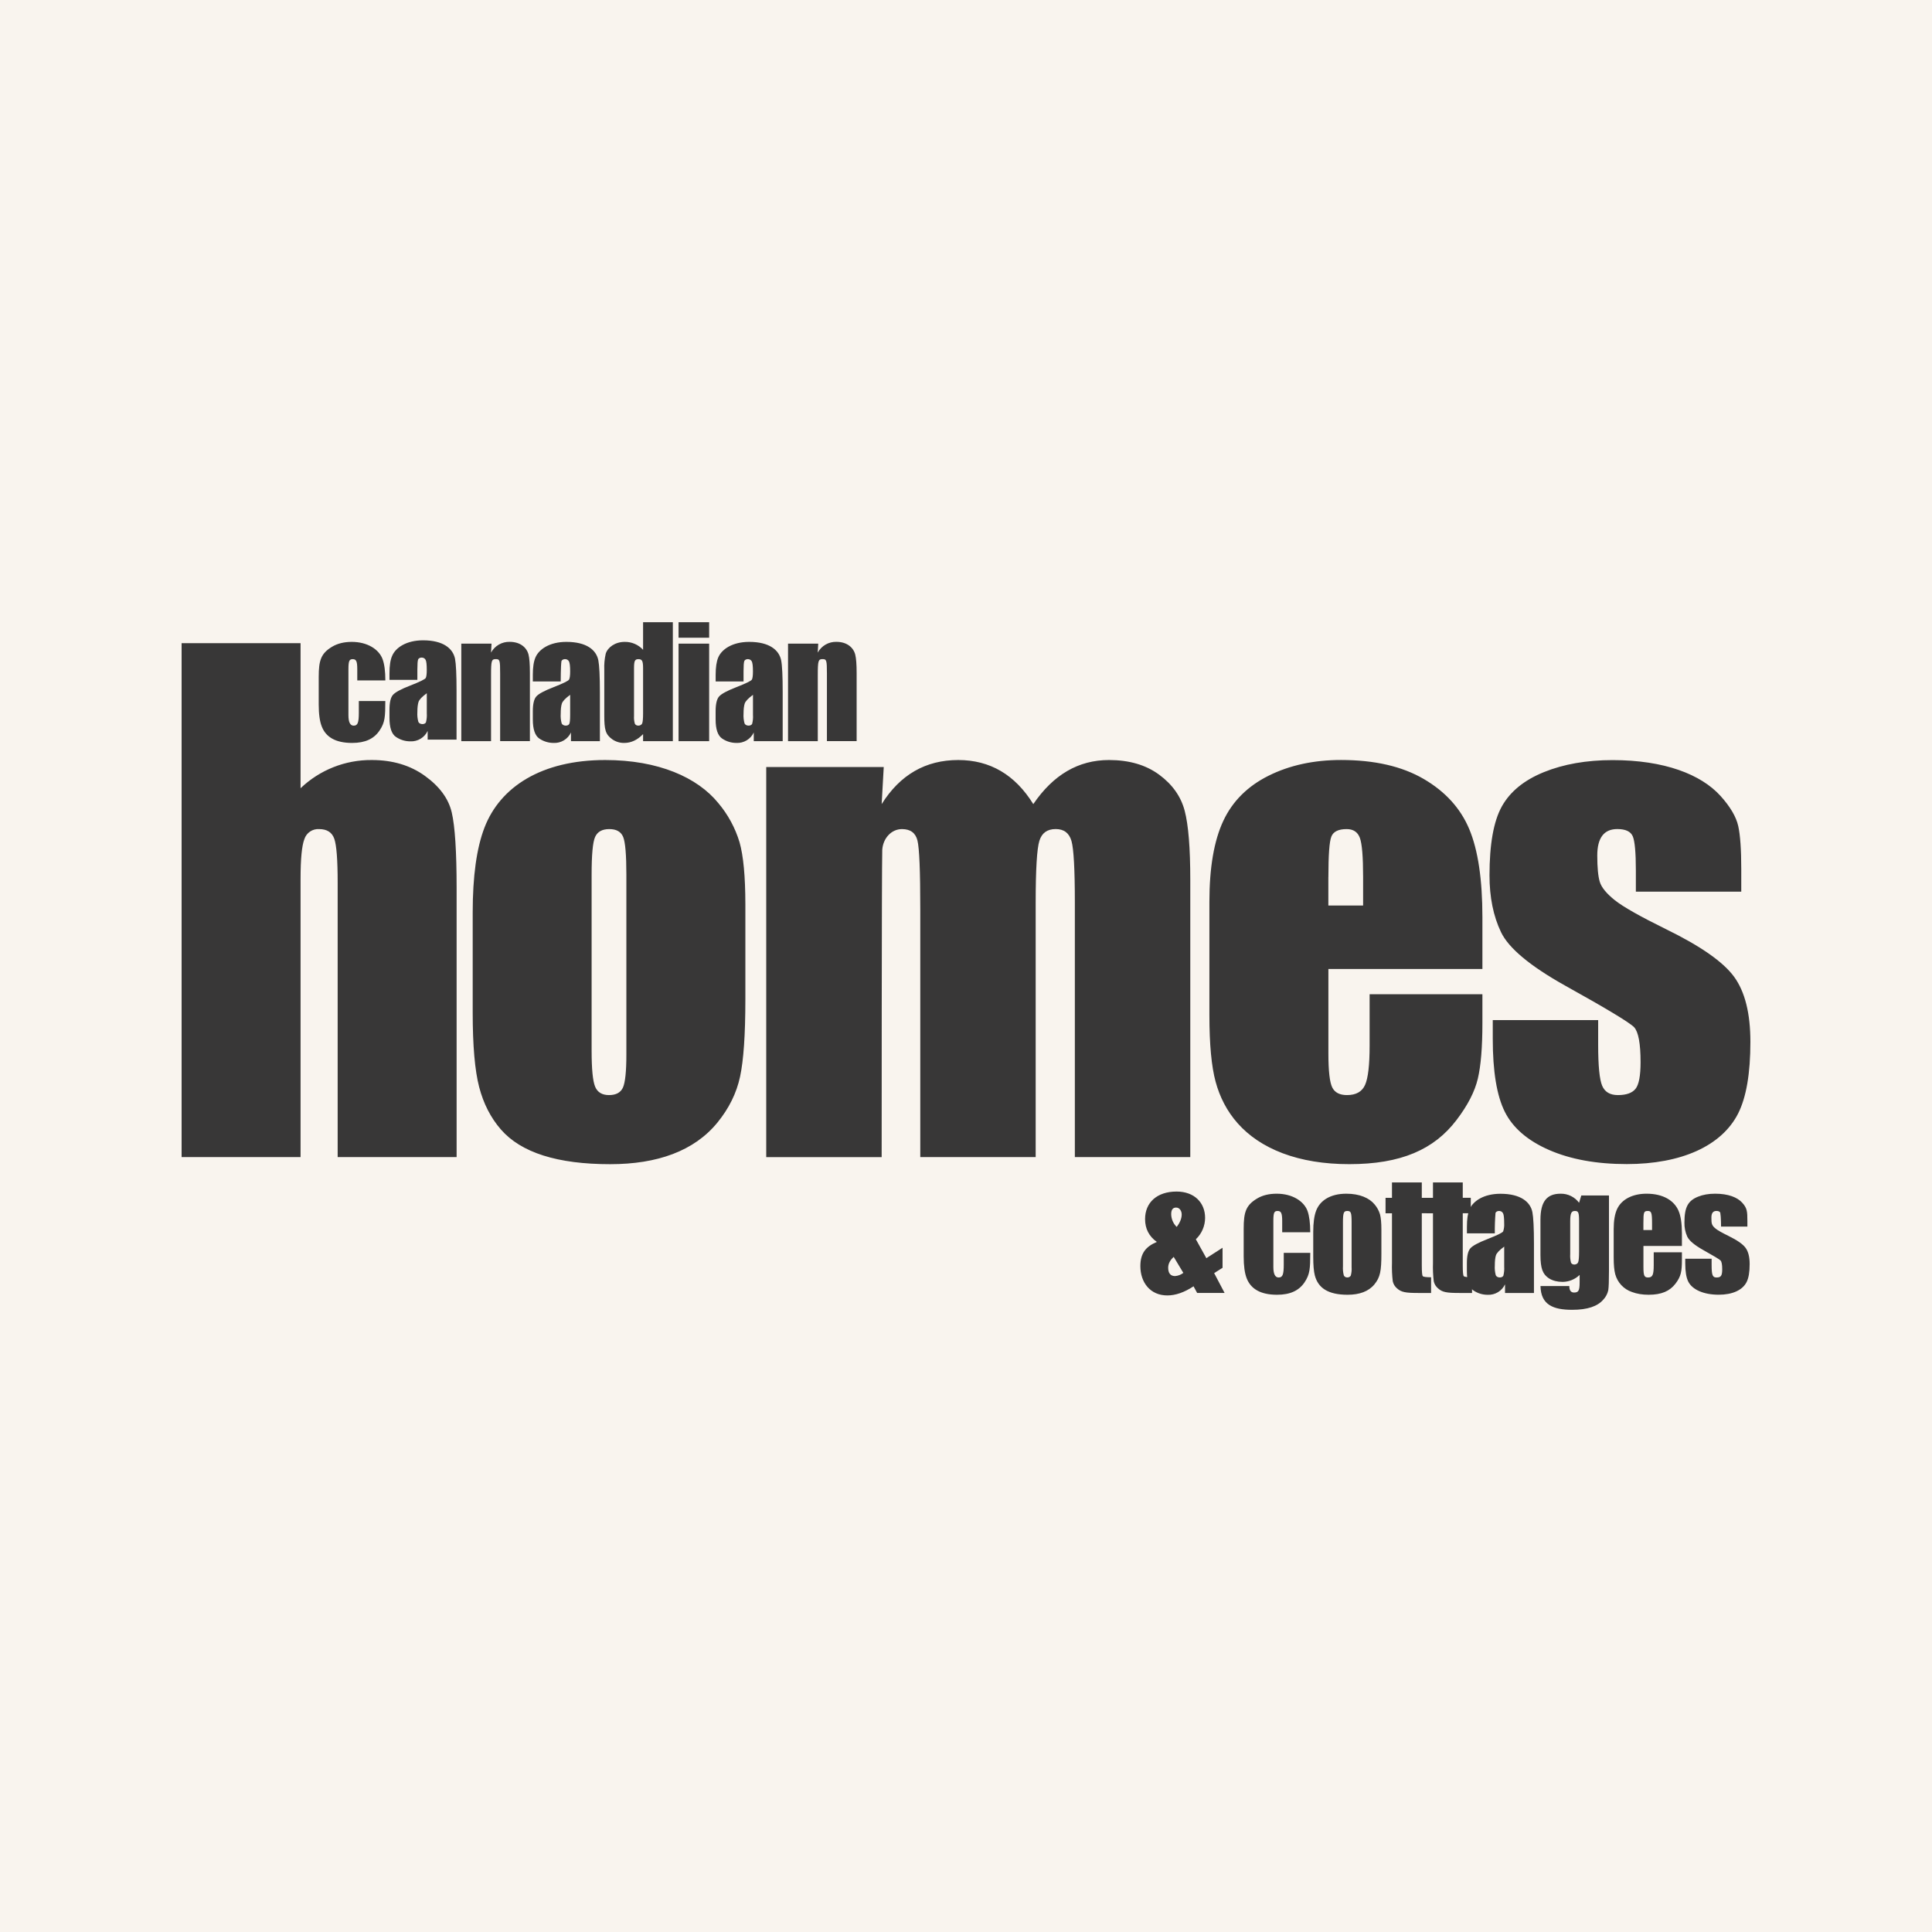 <svg width="500" height="500" viewBox="0 0 500 500" fill="none" xmlns="http://www.w3.org/2000/svg">
<rect width="500" height="500" fill="#F9F4EE"/>
<g clip-path="url(#clip0)">
<path d="M47 166.453H77.785V203.996C82.741 199.255 89.356 196.635 96.219 196.694C101.602 196.694 106.196 198.066 109.973 200.801C113.76 203.535 116.086 206.692 116.913 210.27C117.749 213.839 118.172 220.373 118.172 229.852V299.459H87.387V228.403C87.387 222.522 87.098 218.742 86.512 217.073C85.926 215.403 84.619 214.569 82.581 214.569C81.748 214.516 80.922 214.742 80.232 215.211C79.543 215.68 79.03 216.366 78.775 217.159C78.112 218.876 77.785 222.302 77.785 227.415V299.449H47V166.453ZM161.23 281.431C160.634 282.755 159.433 283.408 157.607 283.408C155.829 283.408 154.627 282.688 154.022 281.239C153.416 279.791 153.109 276.692 153.109 271.923V226.36C153.109 221.189 153.407 217.927 154.022 216.583C154.637 215.24 155.848 214.569 157.684 214.569C159.519 214.569 160.702 215.24 161.269 216.583C161.826 217.927 162.105 221.189 162.105 226.36V272.921C162.105 277.267 161.807 280.107 161.23 281.431ZM191.4 217.994C190.277 214.255 188.396 210.787 185.873 207.805C180.482 201.204 170.428 196.694 156.617 196.694C140.162 196.694 129.426 203.641 125.38 214.194C123.342 219.471 122.333 226.792 122.333 236.175V262.041C122.333 270.618 122.891 277.047 124.006 281.326C125.121 285.605 126.985 289.26 129.609 292.282C134.838 298.317 144.305 301.291 157.914 301.291C170.101 301.291 179.645 297.895 185.662 290.527C188.661 286.852 190.612 282.899 191.525 278.658C192.438 274.427 192.899 267.769 192.899 258.693V233.968C192.89 226.811 192.39 221.486 191.4 217.994V217.994ZM198.301 198.508H228.711L228.173 208.102C232.94 200.503 239.543 196.694 247.991 196.694C256.219 196.694 262.697 200.494 267.416 208.102C272.596 200.503 279.074 196.694 287.003 196.694C292.232 196.694 296.567 197.961 299.998 200.494C303.429 203.027 305.621 206.135 306.591 209.81C307.562 213.484 308.043 219.462 308.043 227.722V299.459H278.171V233.652C278.171 225.036 277.882 219.692 277.296 217.639C276.7 215.586 275.355 214.559 273.211 214.559C271.02 214.559 269.617 215.576 268.992 217.6C268.358 219.634 268.031 224.978 268.031 233.652V299.449H238.168V235.331C238.168 225.439 237.928 219.51 237.438 217.533C236.948 215.557 235.622 214.569 233.43 214.569C230.681 214.569 228.528 216.948 228.327 219.932C228.173 224.614 228.173 299.468 228.173 299.468H198.301V198.508ZM343.787 226.964C343.787 221.285 344.037 217.792 344.556 216.507C345.065 215.211 346.382 214.569 348.516 214.569C350.246 214.569 351.38 215.336 351.937 216.852C352.495 218.377 352.773 221.745 352.773 226.974V234.352H343.777V226.964H343.787V226.964ZM380.252 214.597C377.994 209.196 374.053 204.859 368.44 201.587C362.827 198.316 355.705 196.685 347.055 196.685C340 196.685 333.743 198.047 328.313 200.753C322.882 203.458 318.961 207.363 316.577 212.467C314.194 217.572 312.992 224.527 312.992 233.354V262.789C312.992 270.292 313.531 276.01 314.597 279.944C316.722 287.802 321.998 294.7 331.975 298.471C336.953 300.342 342.691 301.282 349.198 301.282C362.596 301.282 371.15 297.482 376.936 289.874C379.839 286.075 381.675 282.496 382.463 279.148C383.251 275.799 383.645 271.012 383.645 264.766V257.311H354.455V270.628C354.455 275.646 354.061 279.033 353.273 280.788C352.485 282.544 350.928 283.408 348.593 283.408C346.718 283.408 345.44 282.755 344.787 281.431C344.123 280.107 343.787 277.171 343.787 272.604V250.768H383.645V237.384C383.645 227.598 382.511 219.999 380.252 214.597V214.597ZM450.636 224.911V230.764H423.359V225.285C423.359 220.623 423.09 217.667 422.551 216.42C422.013 215.183 420.687 214.559 418.553 214.559C415.103 214.559 413.373 216.842 413.373 221.4C413.373 224.499 413.584 226.763 414.017 228.202C414.449 229.651 415.747 231.234 417.9 232.961C420.062 234.688 424.493 237.192 431.202 240.492C440.14 244.858 446.003 248.964 448.8 252.811C451.597 256.668 453 262.271 453 269.621C453 277.833 451.933 284.031 449.799 288.224C445.522 296.581 435.113 301.263 420.994 301.263C413.171 301.263 406.472 300.044 400.907 297.617C395.351 295.189 391.517 291.889 389.441 287.725C387.365 283.561 386.326 277.277 386.326 268.863V263.998H413.603V270.398C413.603 275.819 413.949 279.349 414.632 280.971C415.314 282.602 416.679 283.408 418.707 283.408C420.898 283.408 422.417 282.861 423.282 281.777C424.147 280.692 424.579 278.39 424.579 274.897C424.579 270.081 424.022 267.059 422.907 265.84C421.734 264.632 415.766 261.024 405.001 255.047C395.957 249.981 390.44 245.376 388.46 241.241C386.48 237.106 385.481 232.203 385.481 226.523C385.481 218.464 386.548 212.515 388.681 208.687C390.825 204.859 394.438 201.904 399.542 199.832C404.646 197.759 410.576 196.714 417.342 196.714C430.759 196.714 440.236 200.417 445.273 205.991C447.791 208.783 449.309 211.374 449.848 213.753C450.376 216.113 450.636 219.836 450.636 224.911V224.911Z" fill="#383737"/>
<path d="M99.728 176.096H92.462V173.199C92.462 171.155 92.193 170.589 91.299 170.589C90.424 170.589 90.174 170.973 90.174 173.199V185.105C90.174 186.909 90.636 187.801 91.53 187.801C92.568 187.801 92.865 187.034 92.865 184.434V181.421H99.718C99.699 185.451 99.67 186.938 98.229 189.058C96.797 191.188 94.528 192.272 91.135 192.272C86.791 192.272 84.331 190.718 83.283 188.041C82.745 186.698 82.485 184.798 82.485 182.342V175.175C82.485 170.896 83.072 169.121 85.897 167.404C87.301 166.55 89.021 166.118 91.039 166.118C95.047 166.118 98.075 168.018 99.017 170.608C99.488 171.894 99.728 173.736 99.728 176.096V176.096ZM110.233 186.947C109.935 187.571 108.599 187.552 108.272 186.823C108.043 185.999 107.956 185.142 108.013 184.29C108.013 183.148 108.119 182.275 108.311 181.661C108.503 181.056 109.224 180.308 110.454 179.406V184.597C110.509 185.387 110.435 186.181 110.233 186.947V186.947ZM108.205 170.685C108.436 170.052 109.743 169.937 110.156 170.781C110.358 171.184 110.445 172.047 110.445 173.362C110.445 174.417 110.358 175.117 110.185 175.453C110.012 175.789 108.657 176.451 106.129 177.439C103.765 178.351 102.285 179.157 101.689 179.838C101.093 180.519 100.795 181.814 100.795 183.704V185.777C100.795 188.329 101.362 189.979 102.486 190.727C103.611 191.476 104.841 191.86 106.196 191.86C107.126 191.902 108.048 191.669 108.845 191.189C109.642 190.709 110.279 190.004 110.675 189.164V191.409H118.153V178.744C118.153 174.571 118.018 171.817 117.759 170.483C117.211 167.807 114.693 165.715 109.493 165.715C105.139 165.715 102.371 167.624 101.487 169.735C101.016 170.8 100.795 172.297 100.795 174.254V175.943H108.013V173.295C108.013 171.894 108.08 171.021 108.205 170.685V170.685ZM119.383 166.569H127.207L127.082 168.891C127.551 168.026 128.251 167.308 129.105 166.817C129.958 166.326 130.931 166.08 131.916 166.108C134.569 166.108 136.289 167.509 136.78 169.39C137.02 170.34 137.135 171.913 137.135 174.11V191.802H129.436V174.331C129.436 170.867 129.36 170.579 128.312 170.579C127.216 170.579 127.082 170.925 127.082 174.753V191.812H119.383V166.569V166.569ZM147.323 187.35C147.035 187.964 145.708 187.955 145.362 187.225C145.139 186.404 145.055 185.551 145.113 184.702C145.113 183.56 145.209 182.687 145.41 182.083C145.603 181.478 146.314 180.721 147.554 179.819V185.009C147.554 186.276 147.477 187.053 147.323 187.35V187.35ZM145.305 171.088C145.545 170.474 146.833 170.32 147.256 171.184C147.458 171.587 147.554 172.441 147.554 173.765C147.554 174.81 147.458 175.511 147.285 175.856C147.112 176.202 145.756 176.864 143.229 177.852C140.864 178.763 139.384 179.569 138.788 180.25C138.192 180.932 137.894 182.217 137.894 184.107V186.18C137.894 188.732 138.461 190.382 139.576 191.14C140.671 191.882 141.964 192.276 143.286 192.272C144.217 192.314 145.14 192.079 145.937 191.598C146.734 191.116 147.371 190.409 147.765 189.566V191.812H155.252V179.147C155.252 174.974 155.108 172.22 154.849 170.886C154.32 168.219 151.812 166.118 146.583 166.118C142.239 166.118 139.48 168.027 138.577 170.138C138.115 171.203 137.894 172.709 137.894 174.657V176.355H145.113C145.113 176.355 145.113 172.297 145.305 171.088V171.088ZM166.18 187.254C165.873 187.926 164.652 188.003 164.306 187.312C164.112 186.656 164.037 185.97 164.085 185.287V172.93C164.085 170.963 164.325 170.589 165.248 170.589C166.18 170.589 166.43 171.069 166.43 172.93V184.606C166.43 186.007 166.344 186.899 166.18 187.254ZM166.43 168.171C165.825 167.508 165.085 166.982 164.26 166.628C163.434 166.274 162.542 166.1 161.644 166.118C159.183 166.118 157.252 167.557 156.761 169.179C156.455 170.531 156.329 171.918 156.387 173.304V185.115C156.387 188.828 156.685 190.065 158.443 191.322C159.351 191.959 160.438 192.292 161.548 192.272C163.326 192.272 164.95 191.514 166.43 189.989V191.812H174.129V161.023H166.43V168.171V168.171ZM175.609 161.023H183.529V165.034H175.609V161.023ZM175.609 166.569H183.529V191.812H175.609V166.569ZM194.649 187.35C194.342 187.955 193.025 187.964 192.688 187.225C192.46 186.405 192.372 185.552 192.429 184.702C192.429 183.56 192.535 182.687 192.727 182.083C192.929 181.478 193.64 180.721 194.87 179.819V185.009C194.926 185.796 194.851 186.587 194.649 187.35V187.35ZM192.621 171.088C192.852 170.464 194.149 170.33 194.572 171.184C194.764 171.587 194.861 172.441 194.861 173.765C194.861 174.81 194.774 175.511 194.601 175.856C194.428 176.202 193.063 176.864 190.535 177.852C188.181 178.763 186.701 179.569 186.095 180.25C185.499 180.932 185.201 182.217 185.201 184.107V186.18C185.201 188.732 185.768 190.382 186.893 191.14C187.983 191.882 189.273 192.276 190.593 192.272C191.524 192.314 192.447 192.079 193.244 191.598C194.041 191.116 194.677 190.409 195.072 189.566V191.812H202.559V179.147C202.559 174.974 202.425 172.22 202.165 170.886C201.617 168.219 199.099 166.118 193.899 166.118C189.555 166.118 186.787 168.018 185.884 170.138C185.432 171.193 185.211 172.709 185.211 174.657V176.355H192.429V173.707C192.429 172.297 192.496 171.424 192.621 171.088V171.088ZM203.934 166.569H211.757L211.632 168.891C212.102 168.027 212.803 167.309 213.656 166.818C214.509 166.327 215.482 166.081 216.467 166.108C219.119 166.108 220.84 167.509 221.33 169.39C221.57 170.34 221.695 171.913 221.695 174.11V191.802H214.006V174.331C214.006 170.867 213.91 170.579 212.882 170.579C211.786 170.579 211.642 170.925 211.642 174.753V191.812H203.943V166.569H203.934V166.569ZM303.103 314.216C303.103 313.074 303.535 312.517 304.372 312.517C305.304 312.517 305.823 313.419 305.823 314.292C305.823 315.319 305.39 316.403 304.525 317.526C303.632 316.653 303.12 315.463 303.103 314.216V314.216ZM309.485 320.721C310.238 320.008 310.839 319.149 311.25 318.198C311.662 317.246 311.875 316.221 311.878 315.185C311.878 311.232 309.071 308.373 304.506 308.373C299.412 308.373 296.346 311.222 296.346 315.501C296.346 317.986 297.355 319.963 299.393 321.411C296.538 322.611 295.126 324.338 295.126 327.667C295.126 331.84 297.624 335.256 302.103 335.256C304.237 335.256 306.496 334.469 308.889 332.896L309.821 334.613H316.924L314.223 329.48L316.395 328.108V322.918L312.205 325.614L309.485 320.721V320.721ZM304.102 330.248C302.939 330.248 302.324 329.519 302.324 328.079C302.324 327.082 302.805 326.141 303.756 325.278L306.246 329.423C305.628 329.902 304.883 330.189 304.102 330.248V330.248ZM339.088 318.907H331.831V316C331.831 313.976 331.552 313.4 330.668 313.4C329.774 313.4 329.544 313.765 329.544 316V327.907C329.544 329.72 330.014 330.612 330.899 330.612C331.937 330.612 332.235 329.893 332.235 327.245V324.242H339.097C339.078 328.262 339.03 329.758 337.607 331.879C336.175 333.999 333.907 335.083 330.505 335.083C326.17 335.083 323.709 333.529 322.652 330.852C322.124 329.519 321.864 327.619 321.864 325.153V317.986C321.864 313.707 322.45 311.932 325.267 310.215C326.67 309.351 328.39 308.929 330.409 308.929C334.436 308.929 337.454 310.838 338.396 313.419C338.847 314.715 339.088 316.537 339.088 318.907V318.907ZM349.583 330.113C349.285 330.756 348.084 330.804 347.776 330.065C347.58 329.305 347.505 328.518 347.555 327.734V316.346C347.555 313.745 347.795 313.4 348.689 313.4C349.602 313.4 349.795 313.745 349.795 316.346V327.983C349.847 328.7 349.775 329.421 349.583 330.113V330.113ZM357.138 314.254C356.855 313.316 356.381 312.447 355.744 311.702C354.398 310.052 351.89 308.929 348.43 308.929C344.326 308.929 341.635 310.666 340.625 313.304C340.116 314.619 339.866 316.451 339.866 318.802V325.268C339.866 327.408 340.001 329.02 340.279 330.085C341.125 333.289 343.643 335.083 348.766 335.083C351.803 335.083 354.187 334.229 355.696 332.397C357.195 330.555 357.503 328.972 357.503 324.434V318.245C357.503 316.461 357.378 315.127 357.138 314.254V314.254ZM360.242 306.012H367.96V309.994H370.036V313.985H367.96V327.494C367.96 329.154 368.046 330.085 368.21 330.267C368.392 330.459 369.104 330.555 370.363 330.555V334.623H367.249C363.741 334.623 362.654 334.44 361.511 333.395C360.969 332.924 360.594 332.292 360.444 331.591C360.256 330.006 360.188 328.408 360.242 326.813V313.995H358.579V310.004H360.242V306.012Z" fill="#383737"/>
<path d="M370.843 306.012H378.561V309.993H380.637V313.985H378.561V327.493C378.561 329.153 378.647 330.084 378.82 330.266C378.993 330.458 379.704 330.554 380.963 330.554V334.622H377.859C374.351 334.622 373.265 334.44 372.121 333.394C371.579 332.924 371.205 332.291 371.054 331.59C370.866 330.005 370.799 328.408 370.852 326.812V313.994H369.189V310.003H370.852V306.012H370.843Z" fill="#383737"/>
<path d="M389.066 330.16C388.759 330.774 387.432 330.774 387.106 330.036C386.882 329.211 386.798 328.355 386.856 327.503C386.856 326.361 386.952 325.488 387.144 324.884C387.336 324.279 388.057 323.512 389.287 322.619V327.81C389.338 328.6 389.263 329.393 389.066 330.16V330.16ZM387.038 313.908C387.259 313.284 388.566 313.131 388.989 314.004C389.191 314.397 389.278 315.261 389.278 316.585C389.328 317.292 389.24 318.002 389.018 318.676C388.836 319.021 387.49 319.683 384.962 320.672C382.598 321.593 381.118 322.389 380.522 323.07C379.926 323.751 379.628 325.037 379.628 326.927V329C379.628 331.552 380.185 333.202 381.31 333.96C382.403 334.703 383.697 335.098 385.02 335.092C385.951 335.134 386.873 334.899 387.671 334.418C388.468 333.936 389.104 333.229 389.499 332.386V334.631H396.986V321.967C396.986 317.793 396.842 315.04 396.582 313.706C396.054 311.039 393.516 308.947 388.317 308.947C383.963 308.947 381.223 310.847 380.301 312.967C379.849 314.023 379.638 315.539 379.638 317.486V319.185H386.856C386.834 317.424 386.895 315.663 387.038 313.908V313.908ZM408.433 326.649C408.154 327.416 406.866 327.484 406.568 326.754C406.386 326.037 406.318 325.296 406.367 324.557V316.076C406.367 313.936 406.693 313.399 407.578 313.399C408.491 313.399 408.664 313.764 408.664 316.076V323.886C408.664 325.325 408.587 326.246 408.433 326.649V326.649ZM408.664 311.279C408.114 310.539 407.396 309.94 406.569 309.531C405.742 309.122 404.829 308.916 403.906 308.928C400.369 308.928 398.668 310.895 398.668 315.673V324.845C398.668 326.524 398.831 327.81 399.158 328.721C399.821 330.525 401.638 331.753 404.425 331.753C406.063 331.73 407.63 331.085 408.808 329.949V331.849C408.808 334.037 408.51 334.507 407.357 334.507C406.549 334.507 406.136 333.95 406.136 332.828H398.678C398.774 337.692 401.974 338.978 406.886 338.978C410.874 338.978 413.46 338.057 414.93 336.349C415.573 335.668 416.018 334.826 416.218 333.912C416.343 333.144 416.401 331.446 416.401 328.827V309.389H409.24L408.664 311.279V311.279ZM425.31 316.498C425.31 313.639 425.426 313.399 426.493 313.399C427.348 313.399 427.55 313.85 427.55 316.498V318.34H425.31V316.498ZM434.432 313.409C433.297 310.703 430.433 308.928 426.137 308.928C422.59 308.928 419.717 310.329 418.515 312.872C417.919 314.148 417.621 315.884 417.621 318.091V325.459C417.621 327.33 417.756 328.76 418.015 329.738C418.299 330.809 418.845 331.793 419.603 332.602C420.361 333.41 421.308 334.019 422.36 334.372C423.609 334.842 425.041 335.082 426.666 335.082C430.02 335.082 432.144 334.123 433.605 332.223C435.047 330.333 435.277 329.086 435.277 325.949V324.087H427.982V327.416C427.982 329.911 427.694 330.611 426.521 330.611C425.56 330.611 425.32 330.189 425.32 327.906V322.447H435.277V319.098C435.268 316.652 434.989 314.752 434.432 313.409V313.409ZM452.222 315.98V317.438H445.408C445.408 317.438 445.408 314.906 445.206 313.85C445.071 313.543 444.744 313.39 444.206 313.39C443.332 313.39 442.909 313.965 442.909 315.097C442.909 316.661 442.957 317.131 444.043 317.995C444.581 318.427 445.686 319.05 447.368 319.875C449.598 320.969 451.069 321.996 451.761 322.955C452.462 323.915 452.808 325.315 452.808 327.157C452.808 329.211 452.549 330.755 452.011 331.811C450.944 333.902 448.329 335.073 444.812 335.073C440.89 335.073 437.968 333.758 436.921 331.676C436.402 330.64 436.142 329.076 436.142 326.966V325.757H442.966V327.359C442.966 330.064 443.226 330.611 444.245 330.611C445.331 330.611 445.706 330.228 445.706 328.481C445.706 327.282 445.561 326.524 445.283 326.217C444.994 325.91 443.495 325.018 440.804 323.512C438.555 322.245 437.171 321.094 436.671 320.058C436.148 318.905 435.895 317.648 435.931 316.383C435.931 312.363 436.882 310.751 439.439 309.705C440.717 309.187 442.197 308.928 443.889 308.928C447.253 308.928 449.617 309.859 450.876 311.25C452.136 312.641 452.222 313.457 452.222 315.98V315.98Z" fill="#383737"/>
</g>
<defs>
<clipPath id="clip0">
<rect width="406" height="178" fill="white" transform="translate(47 161)"/>
</clipPath>
</defs>
</svg>
